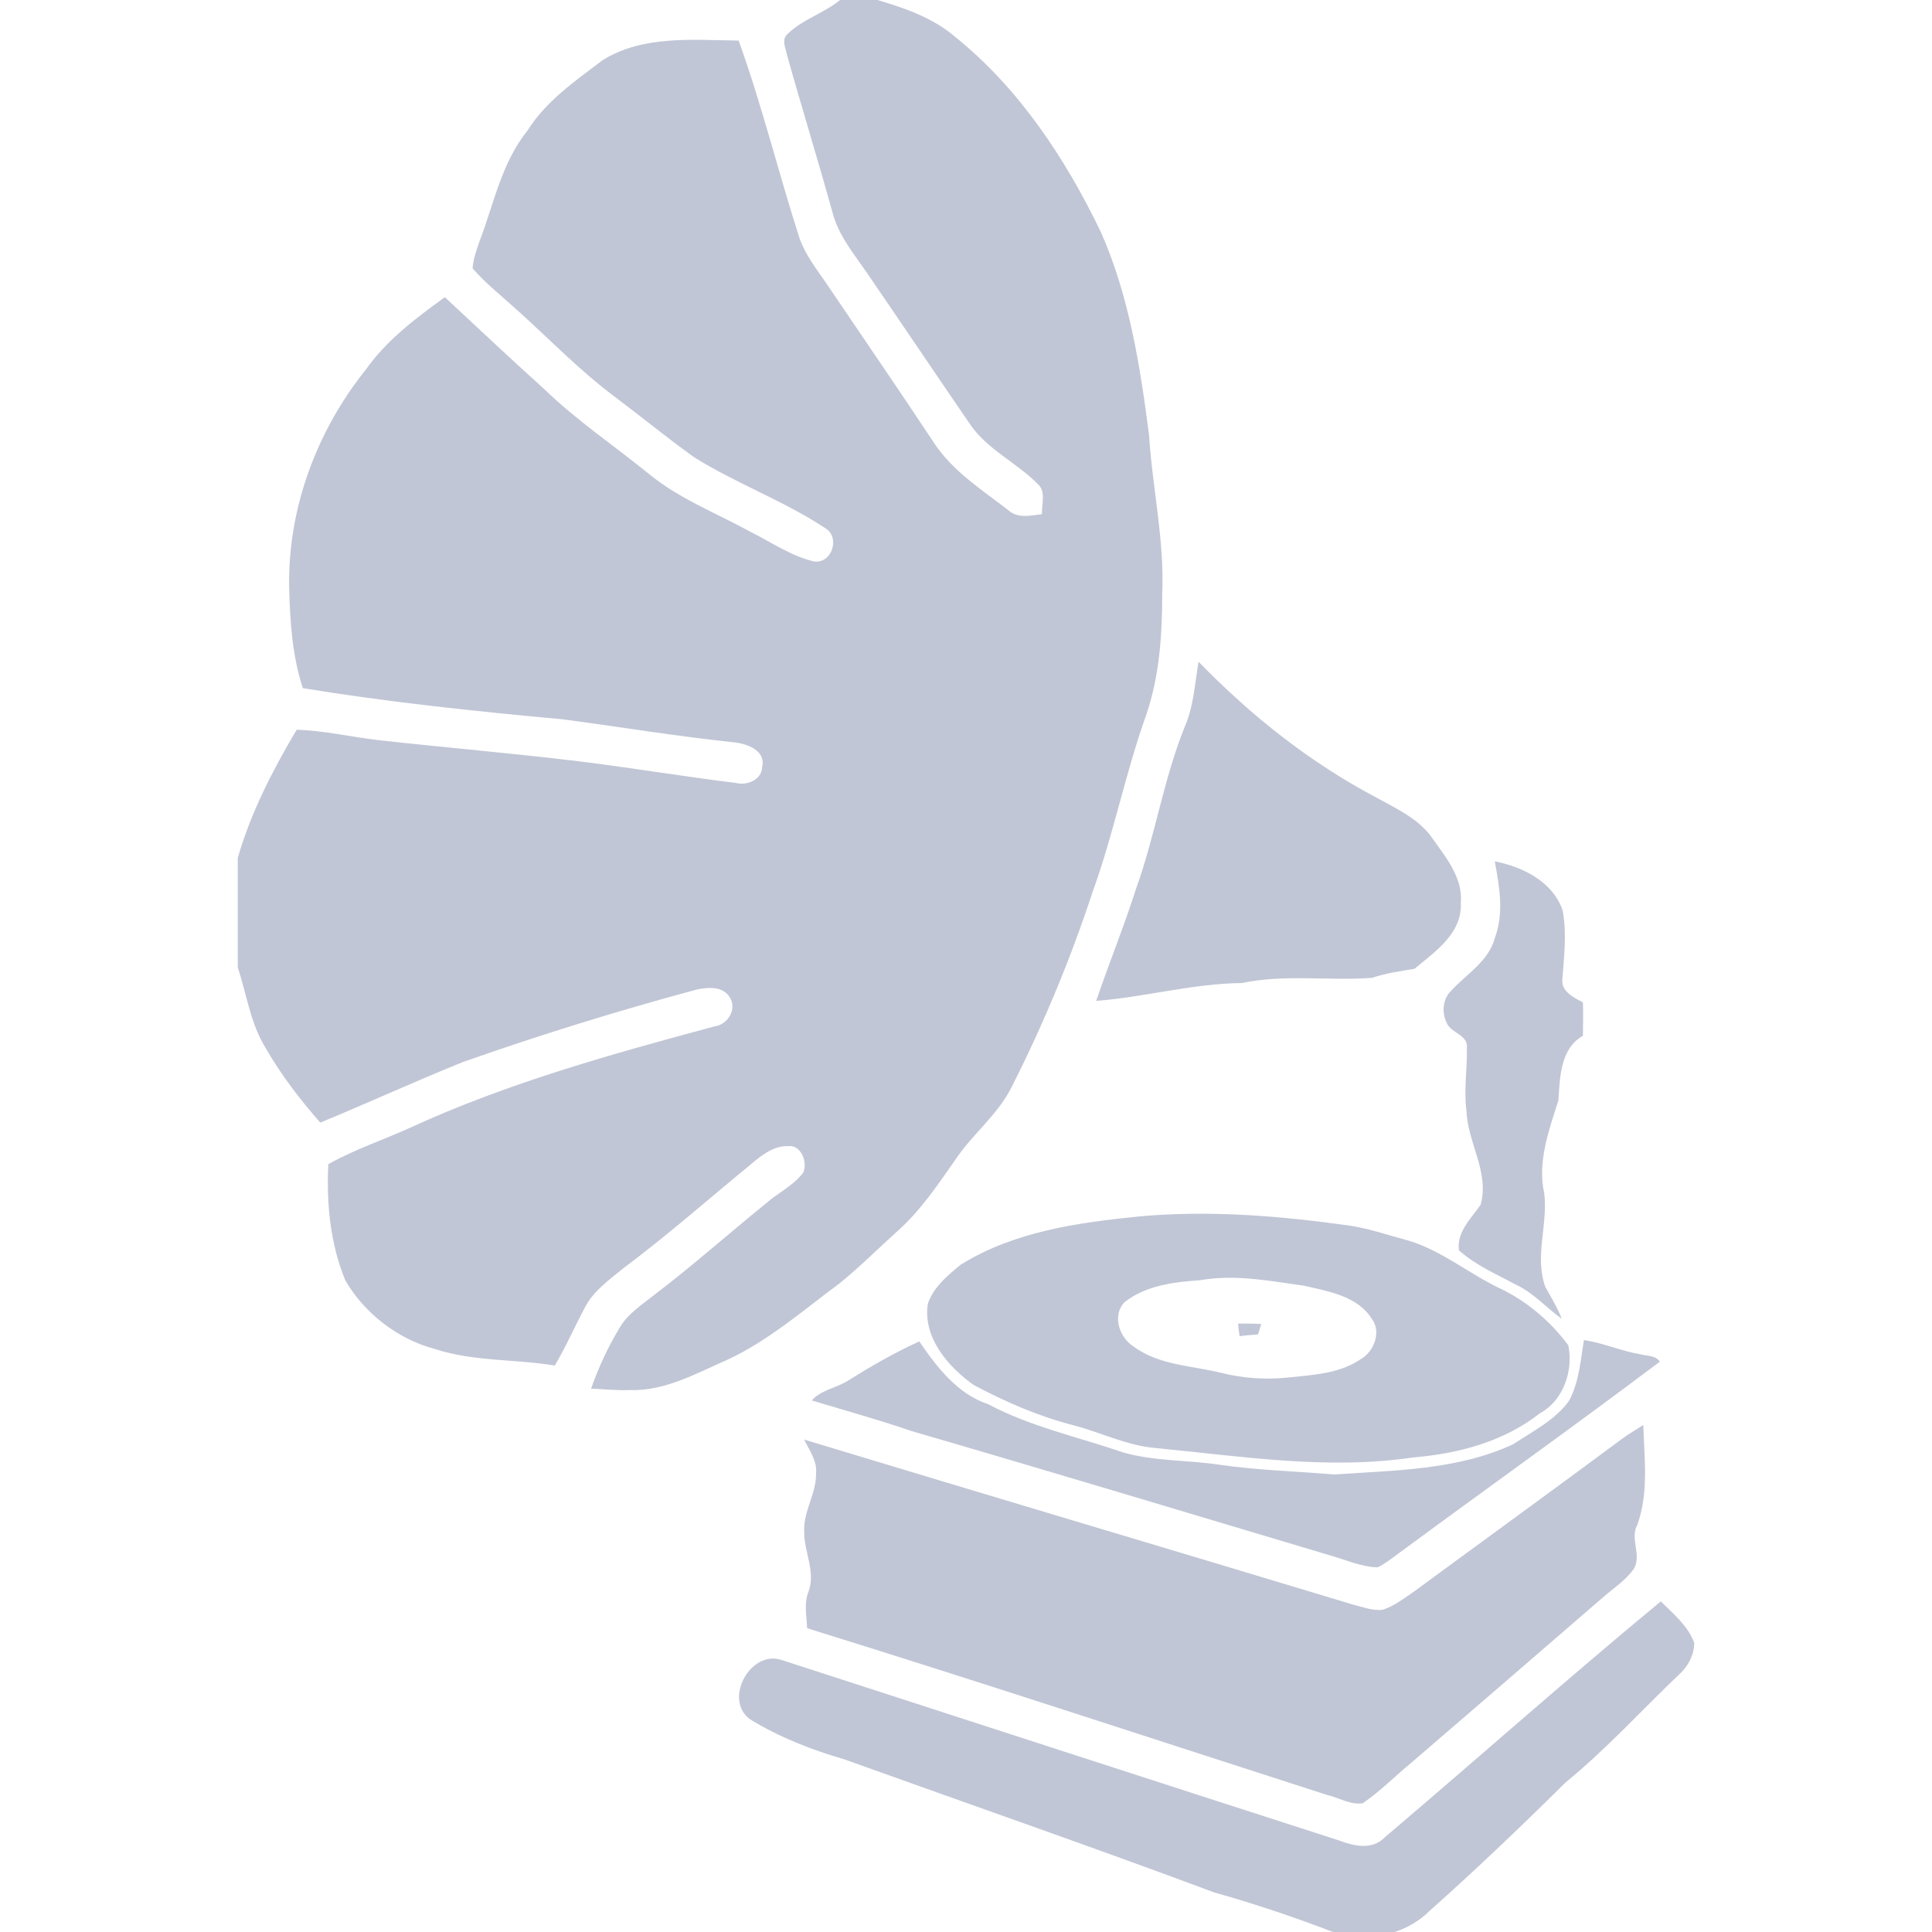 
<svg xmlns="http://www.w3.org/2000/svg" xmlns:xlink="http://www.w3.org/1999/xlink" width="16px" height="16px" viewBox="0 0 16 16" version="1.1">
<g id="surface1">
<path style=" stroke:none;fill-rule:evenodd;fill:#c1c6d6;fill-opacity:1;" d="M 6.957 0 L 7.266 0 C 7.492 0.066 7.727 0.148 7.91 0.305 C 8.438 0.73 8.824 1.312 9.117 1.922 C 9.352 2.453 9.441 3.027 9.516 3.602 C 9.543 4.039 9.645 4.477 9.625 4.922 C 9.625 5.258 9.602 5.602 9.492 5.922 C 9.32 6.402 9.223 6.906 9.047 7.391 C 8.867 7.938 8.645 8.473 8.387 8.984 C 8.273 9.227 8.051 9.391 7.906 9.613 C 7.766 9.812 7.625 10.023 7.441 10.188 C 7.281 10.332 7.125 10.488 6.957 10.625 C 6.656 10.848 6.371 11.098 6.031 11.258 C 5.77 11.371 5.508 11.523 5.211 11.512 C 5.105 11.516 4.996 11.504 4.895 11.5 C 4.957 11.324 5.035 11.156 5.129 11 C 5.199 10.879 5.312 10.809 5.414 10.727 C 5.734 10.484 6.031 10.219 6.34 9.969 C 6.441 9.879 6.57 9.82 6.652 9.711 C 6.691 9.625 6.633 9.477 6.527 9.492 C 6.402 9.488 6.305 9.57 6.215 9.645 C 5.863 9.934 5.523 10.234 5.156 10.508 C 5.043 10.602 4.914 10.691 4.844 10.828 C 4.758 10.988 4.688 11.152 4.594 11.309 C 4.266 11.254 3.922 11.277 3.602 11.172 C 3.293 11.09 3.016 10.875 2.859 10.602 C 2.734 10.297 2.703 9.965 2.719 9.641 C 2.934 9.52 3.172 9.441 3.395 9.34 C 4.203 8.969 5.062 8.73 5.918 8.5 C 6.031 8.484 6.105 8.355 6.043 8.258 C 5.984 8.164 5.859 8.176 5.77 8.195 C 5.117 8.371 4.473 8.57 3.84 8.793 C 3.441 8.953 3.051 9.133 2.652 9.297 C 2.484 9.105 2.328 8.902 2.203 8.684 C 2.074 8.48 2.043 8.234 1.969 8.012 L 1.969 7.105 C 2.078 6.727 2.258 6.379 2.457 6.043 C 2.684 6.051 2.906 6.102 3.129 6.129 C 3.688 6.191 4.242 6.238 4.797 6.305 C 5.23 6.359 5.66 6.43 6.094 6.484 C 6.188 6.508 6.309 6.457 6.312 6.352 C 6.344 6.215 6.188 6.16 6.082 6.148 C 5.605 6.098 5.137 6.02 4.66 5.957 C 3.941 5.891 3.223 5.816 2.508 5.699 C 2.422 5.438 2.402 5.156 2.395 4.879 C 2.379 4.219 2.621 3.57 3.031 3.059 C 3.203 2.816 3.441 2.637 3.684 2.461 C 3.957 2.715 4.23 2.973 4.508 3.223 C 4.773 3.48 5.082 3.688 5.371 3.922 C 5.621 4.129 5.926 4.246 6.211 4.402 C 6.383 4.488 6.547 4.602 6.734 4.648 C 6.883 4.68 6.965 4.453 6.836 4.375 C 6.488 4.145 6.094 4.004 5.746 3.785 C 5.523 3.625 5.309 3.449 5.09 3.285 C 4.797 3.066 4.551 2.809 4.281 2.566 C 4.156 2.453 4.027 2.352 3.914 2.223 C 3.918 2.148 3.945 2.074 3.969 2.004 C 4.09 1.691 4.152 1.348 4.371 1.078 C 4.523 0.836 4.762 0.672 4.988 0.5 C 5.324 0.289 5.738 0.332 6.117 0.336 C 6.312 0.875 6.449 1.441 6.625 1.984 C 6.676 2.117 6.758 2.223 6.836 2.336 C 7.137 2.781 7.441 3.223 7.738 3.672 C 7.891 3.902 8.129 4.055 8.348 4.223 C 8.426 4.297 8.535 4.27 8.629 4.258 C 8.625 4.176 8.664 4.074 8.598 4.012 C 8.418 3.828 8.172 3.723 8.027 3.504 C 7.746 3.094 7.465 2.676 7.184 2.266 C 7.074 2.105 6.945 1.953 6.895 1.762 C 6.773 1.32 6.637 0.883 6.516 0.449 C 6.504 0.391 6.469 0.324 6.527 0.277 C 6.648 0.16 6.824 0.109 6.957 0 Z M 9.926 5.48 C 10.363 5.93 10.855 6.32 11.406 6.609 C 11.562 6.695 11.738 6.777 11.848 6.922 C 11.965 7.09 12.117 7.262 12.098 7.48 C 12.109 7.73 11.887 7.879 11.715 8.023 C 11.598 8.043 11.477 8.059 11.363 8.098 C 11.008 8.125 10.641 8.066 10.285 8.141 C 9.879 8.145 9.48 8.258 9.078 8.289 C 9.184 7.977 9.309 7.672 9.41 7.355 C 9.57 6.91 9.637 6.445 9.816 6.008 C 9.887 5.84 9.895 5.656 9.926 5.48 Z M 12.379 7.133 C 12.613 7.18 12.859 7.301 12.941 7.539 C 12.977 7.727 12.953 7.926 12.938 8.117 C 12.934 8.215 13.035 8.262 13.109 8.301 C 13.113 8.391 13.109 8.488 13.109 8.578 C 12.922 8.684 12.918 8.922 12.906 9.113 C 12.828 9.359 12.73 9.625 12.789 9.883 C 12.82 10.145 12.707 10.402 12.797 10.656 C 12.844 10.742 12.898 10.828 12.934 10.922 C 12.809 10.832 12.703 10.711 12.566 10.645 C 12.398 10.555 12.223 10.48 12.082 10.355 C 12.062 10.203 12.184 10.09 12.262 9.977 C 12.336 9.707 12.156 9.469 12.145 9.203 C 12.121 9.027 12.152 8.852 12.148 8.68 C 12.16 8.57 12.023 8.559 11.984 8.477 C 11.938 8.391 11.945 8.273 12.02 8.203 C 12.145 8.066 12.328 7.961 12.379 7.77 C 12.457 7.562 12.418 7.344 12.379 7.133 Z M 10.254 10.961 C 10.316 10.961 10.383 10.961 10.445 10.965 C 10.438 10.988 10.426 11.031 10.418 11.051 C 10.367 11.055 10.312 11.059 10.266 11.066 C 10.262 11.043 10.254 10.988 10.254 10.961 Z M 7.016 11.438 C 7.211 11.316 7.406 11.203 7.613 11.109 C 7.758 11.32 7.926 11.543 8.184 11.629 C 8.535 11.816 8.922 11.898 9.297 12.027 C 9.555 12.102 9.824 12.09 10.09 12.129 C 10.41 12.176 10.73 12.184 11.051 12.211 C 11.551 12.176 12.066 12.176 12.531 11.961 C 12.695 11.852 12.883 11.758 12.996 11.598 C 13.078 11.441 13.09 11.266 13.117 11.098 C 13.277 11.121 13.422 11.188 13.582 11.215 C 13.637 11.23 13.711 11.223 13.746 11.277 C 13.035 11.812 12.305 12.332 11.59 12.859 C 11.531 12.902 11.473 12.949 11.41 12.98 C 11.27 12.977 11.137 12.914 11.008 12.879 C 9.855 12.535 8.707 12.188 7.551 11.852 C 7.277 11.758 6.996 11.68 6.723 11.598 C 6.797 11.512 6.922 11.496 7.016 11.438 Z M 13.441 11.91 C 13.496 11.871 13.555 11.836 13.609 11.801 C 13.617 12.074 13.656 12.363 13.559 12.629 C 13.496 12.742 13.598 12.879 13.531 12.992 C 13.461 13.09 13.363 13.152 13.277 13.227 C 12.75 13.684 12.219 14.141 11.688 14.598 C 11.555 14.707 11.43 14.836 11.285 14.934 C 11.184 14.949 11.086 14.887 10.984 14.863 C 9.551 14.402 8.121 13.93 6.684 13.484 C 6.68 13.379 6.656 13.273 6.699 13.172 C 6.754 13.008 6.656 12.844 6.66 12.68 C 6.652 12.516 6.762 12.367 6.758 12.203 C 6.77 12.102 6.703 12.012 6.66 11.922 C 8.18 12.383 9.695 12.832 11.207 13.289 C 11.285 13.309 11.367 13.34 11.449 13.332 C 11.547 13.301 11.625 13.238 11.711 13.18 C 12.285 12.758 12.867 12.336 13.441 11.91 Z M 9.941 10.602 C 9.723 10.617 9.488 10.645 9.312 10.785 C 9.211 10.891 9.266 11.07 9.383 11.148 C 9.598 11.309 9.875 11.309 10.121 11.371 C 10.293 11.414 10.473 11.426 10.648 11.41 C 10.863 11.387 11.086 11.379 11.266 11.258 C 11.379 11.195 11.441 11.031 11.363 10.926 C 11.246 10.734 11.004 10.695 10.801 10.648 C 10.52 10.609 10.23 10.551 9.941 10.602 Z M 9.434 10.074 C 10.02 10.02 10.609 10.07 11.191 10.152 C 11.34 10.176 11.477 10.223 11.621 10.262 C 11.914 10.336 12.148 10.539 12.418 10.668 C 12.641 10.773 12.84 10.941 12.988 11.141 C 13.031 11.348 12.949 11.598 12.754 11.703 C 12.453 11.941 12.074 12.039 11.703 12.07 C 10.988 12.176 10.273 12.059 9.57 11.992 C 9.336 11.973 9.117 11.863 8.895 11.805 C 8.602 11.73 8.324 11.609 8.062 11.469 C 7.848 11.316 7.641 11.074 7.684 10.797 C 7.73 10.66 7.848 10.562 7.957 10.473 C 8.398 10.199 8.926 10.125 9.434 10.074 Z M 11.469 15.215 C 12.234 14.566 12.984 13.898 13.754 13.262 C 13.855 13.363 13.977 13.461 14.031 13.605 C 14.031 13.699 13.984 13.797 13.91 13.863 C 13.598 14.16 13.305 14.484 12.965 14.762 C 12.598 15.125 12.223 15.484 11.836 15.828 C 11.758 15.906 11.656 15.965 11.551 16 L 11.039 16 C 10.715 15.875 10.387 15.766 10.055 15.672 C 9.039 15.293 8.016 14.938 6.992 14.57 C 6.723 14.492 6.453 14.387 6.211 14.238 C 5.988 14.074 6.215 13.664 6.469 13.746 C 8.012 14.246 9.551 14.746 11.09 15.242 C 11.215 15.289 11.363 15.324 11.469 15.215 Z M 11.469 15.215 "/>
</g>
</svg>
